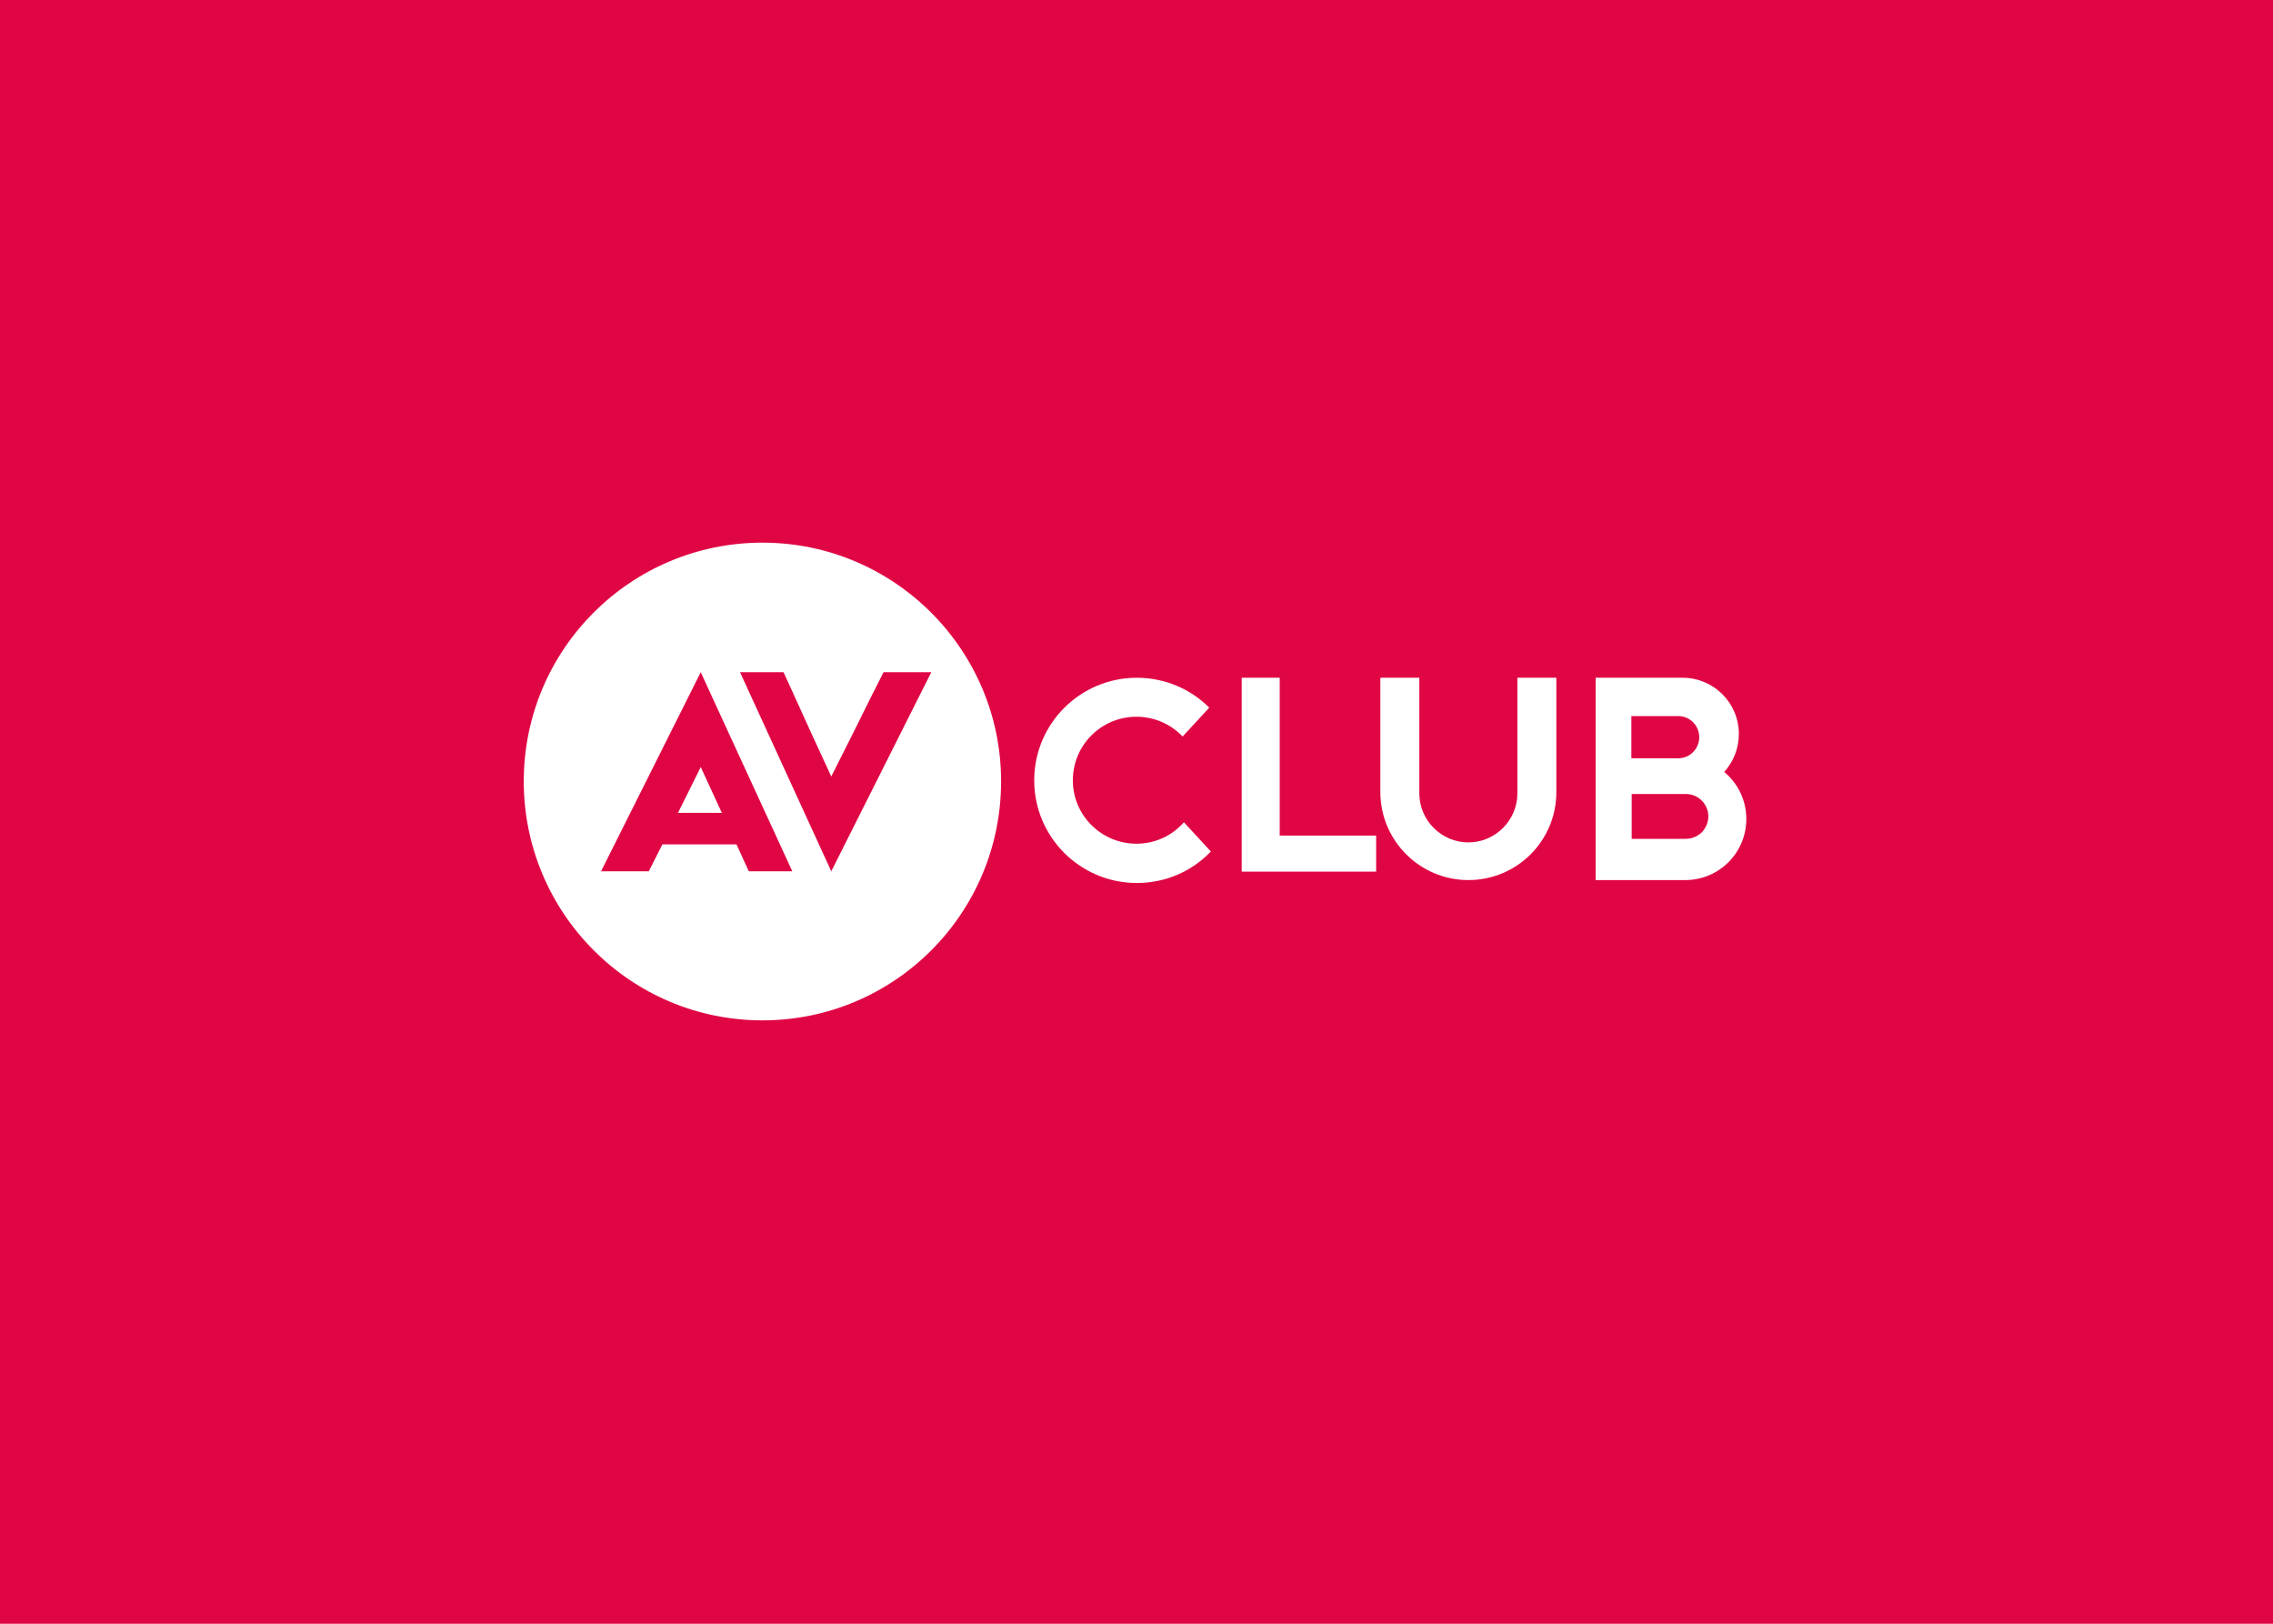 <svg xmlns="http://www.w3.org/2000/svg" xmlns:xlink="http://www.w3.org/1999/xlink" id="Layer_1" x="0px" y="0px" viewBox="0 0 700 500" style="enable-background:new 0 0 700 500;" xml:space="preserve"> <style type="text/css"> .st0{fill:#E00644;} .st1{fill:#FFFFFF;} .st2{fill:#C9C9C9;} </style> <rect class="st0" width="700" height="500"/> <g> <polygon class="st1" points="215.8,236.2 222.3,250.3 208.8,250.3 "/> <path class="st1" d="M234.8,167.1c-40.6,0-73.5,32.9-73.5,73.5c0,40.6,32.9,73.6,73.5,73.6s73.5-32.9,73.5-73.6 C308.3,200.1,275.4,167.1,234.8,167.1z M230.6,268.3l-3.8-8.3h-22.8l-4.2,8.3h-14.7l30.7-61.3l28.2,61.3H230.6z M256,268.3 L227.9,207h13.4l3.8,8.3l4.4,9.7l6.5,14.1l7.1-14.1l4.8-9.7l4.2-8.3h14.7L256,268.3z"/> <g> <polygon class="st1" points="423.8,257.3 423.8,268.4 382.4,268.4 382.4,208.7 394.1,208.7 394.1,257.3 "/> <path class="st1" d="M479.3,208.7v35.2c0,15-12.1,27.1-27.1,27.1c-15,0-27.1-12.2-27.1-27.1v-35.2h12v35.6 c0,8.3,6.8,15.1,15.1,15.1c8.3,0,15.1-6.8,15.1-15.1v-35.6H479.3z"/> <path class="st1" d="M372.9,262.2c-5.7,6-13.8,9.7-22.8,9.7c-17.4,0-31.6-14.1-31.6-31.6c0-17.5,14.2-31.6,31.6-31.6 c8.7,0,16.6,3.5,22.3,9.2l-8.2,8.9c-3.5-3.7-8.6-6.1-14.2-6.1c-10.8,0-19.6,8.7-19.6,19.6c0,10.8,8.8,19.5,19.6,19.5 c5.8,0,11-2.5,14.6-6.6L372.9,262.2z"/> <path class="st1" d="M531,237.7c2.8-3.1,4.5-7.2,4.5-11.7c0-9.6-7.8-17.3-17.3-17.3h-26.8V271H519c5.2,0,9.9-2.1,13.3-5.5 s5.5-8.1,5.5-13.3C537.8,246.4,535.2,241.2,531,237.7z M502.4,220.5h14.4c3.6,0,6.5,2.9,6.5,6.5c0,1.8-0.7,3.4-1.9,4.6 c-1.2,1.2-2.8,1.9-4.6,1.9h-14.4V220.5z M524.1,256.3c-1.3,1.2-3,2-4.9,2h-16.7v-13.8h16.7c3.8,0,6.9,3.1,6.9,6.9 C526.1,253.3,525.3,255,524.1,256.3z"/> </g> </g> </svg>